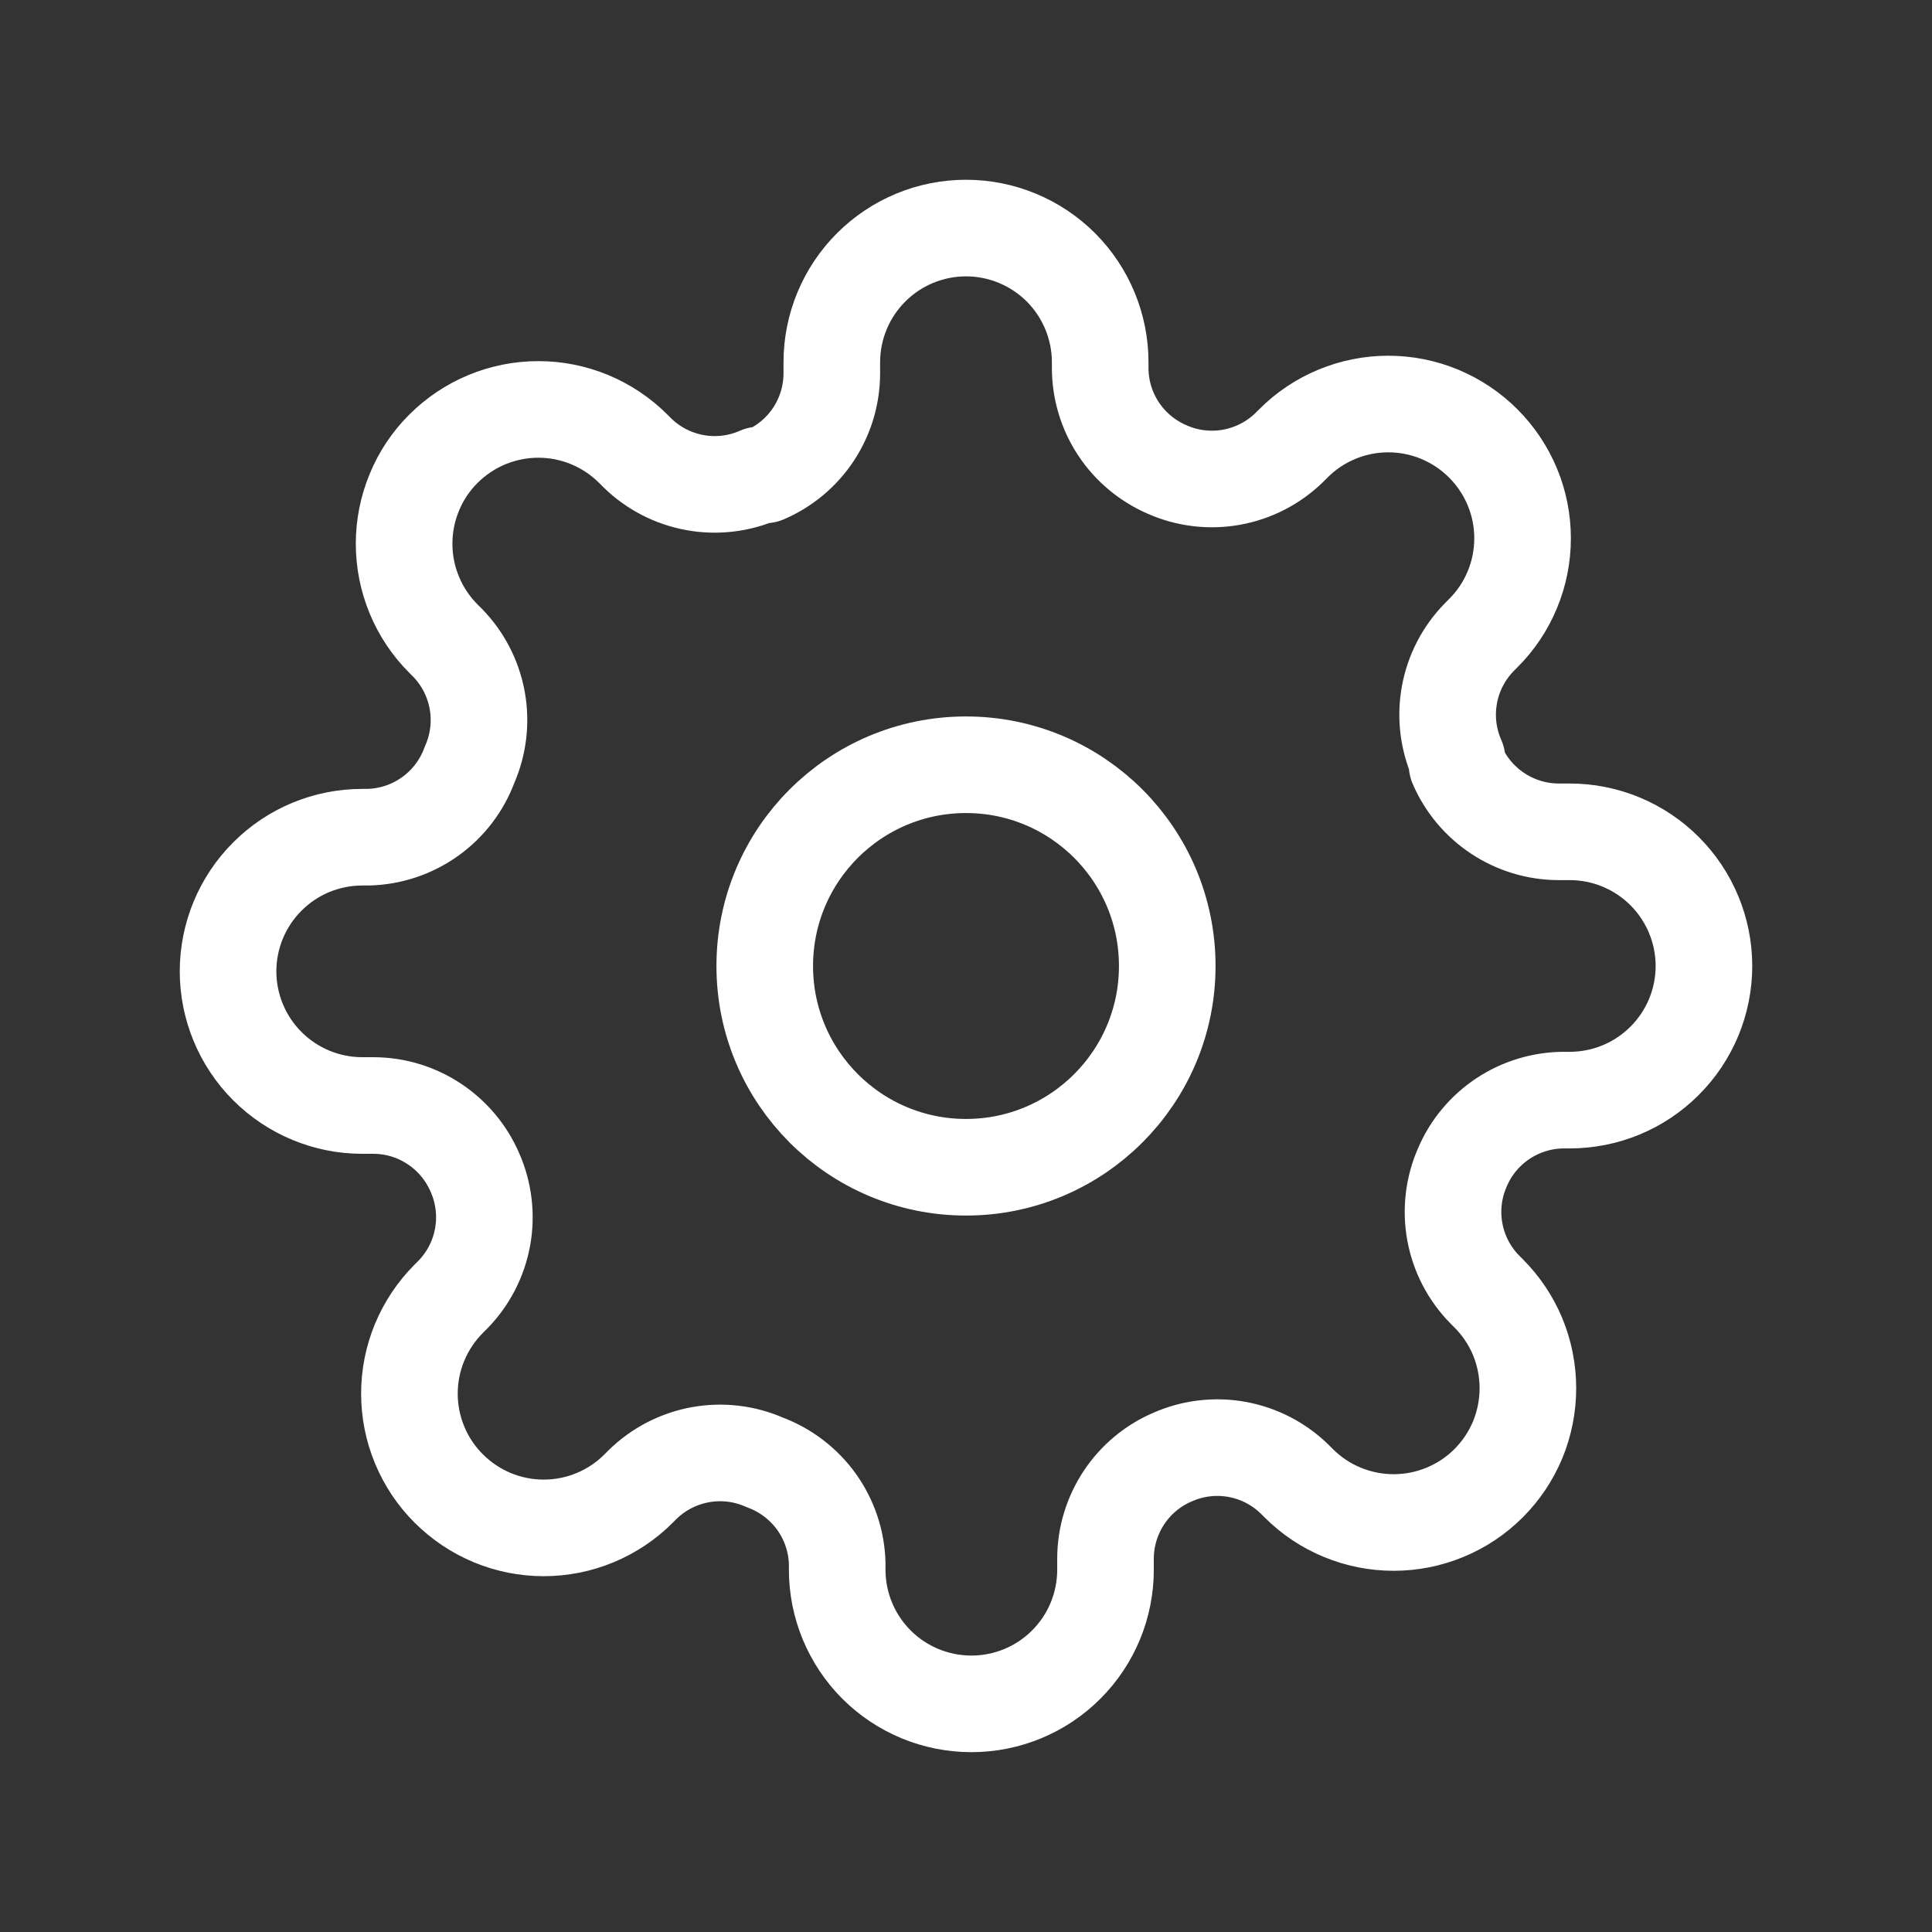 <svg width="24" height="24" viewBox="0 0 24 24" fill="none" xmlns="http://www.w3.org/2000/svg">
<rect x="0" y="0" width="24" height="24" fill="#333333" stroke="none"/>
<g clip-path="url(#clip0_324_467)">
<path d="M12 14.5C13.381 14.5 14.5 13.38 14.5 12C14.5 10.619 13.381 9.5 12 9.5C10.619 9.5 9.5 10.619 9.5 12C9.5 13.38 10.619 14.5 12 14.5Z" stroke="white" stroke-width="1.2" stroke-linecap="round" stroke-linejoin="round"/>
<path d="M18.167 14.5C18.056 14.751 18.023 15.03 18.072 15.3C18.121 15.57 18.25 15.82 18.442 16.016L18.492 16.066C18.647 16.221 18.77 16.405 18.854 16.607C18.937 16.81 18.98 17.026 18.98 17.245C18.98 17.465 18.937 17.681 18.854 17.884C18.77 18.086 18.647 18.27 18.492 18.425C18.337 18.58 18.153 18.703 17.951 18.786C17.748 18.87 17.532 18.913 17.312 18.913C17.093 18.913 16.877 18.87 16.674 18.786C16.472 18.703 16.288 18.58 16.133 18.425L16.083 18.375C15.887 18.183 15.637 18.054 15.367 18.005C15.097 17.956 14.818 17.989 14.567 18.1C14.32 18.205 14.11 18.381 13.962 18.604C13.814 18.828 13.734 19.09 13.733 19.358V19.5C13.733 19.942 13.558 20.366 13.245 20.678C12.933 20.991 12.509 21.166 12.067 21.166C11.625 21.166 11.201 20.991 10.888 20.678C10.576 20.366 10.4 19.942 10.4 19.5V19.425C10.394 19.149 10.304 18.881 10.144 18.657C9.983 18.433 9.759 18.262 9.5 18.166C9.249 18.055 8.97 18.022 8.7 18.071C8.429 18.12 8.18 18.249 7.983 18.441L7.933 18.491C7.779 18.646 7.595 18.769 7.392 18.853C7.19 18.937 6.973 18.98 6.754 18.98C6.535 18.98 6.318 18.937 6.116 18.853C5.914 18.769 5.73 18.646 5.575 18.491C5.42 18.337 5.297 18.153 5.213 17.95C5.129 17.748 5.086 17.531 5.086 17.312C5.086 17.093 5.129 16.876 5.213 16.674C5.297 16.472 5.42 16.288 5.575 16.133L5.625 16.083C5.817 15.887 5.946 15.637 5.995 15.367C6.044 15.097 6.011 14.818 5.9 14.566C5.794 14.32 5.619 14.11 5.395 13.962C5.172 13.813 4.91 13.734 4.642 13.733H4.5C4.058 13.733 3.634 13.557 3.322 13.245C3.009 12.932 2.833 12.508 2.833 12.066C2.833 11.624 3.009 11.2 3.322 10.888C3.634 10.575 4.058 10.4 4.5 10.4H4.575C4.851 10.393 5.118 10.304 5.343 10.143C5.567 9.983 5.738 9.759 5.833 9.5C5.944 9.248 5.977 8.97 5.928 8.699C5.879 8.429 5.75 8.179 5.558 7.983L5.508 7.933C5.353 7.778 5.23 7.594 5.147 7.392C5.063 7.19 5.02 6.973 5.02 6.754C5.02 6.535 5.063 6.318 5.147 6.116C5.23 5.913 5.353 5.729 5.508 5.575C5.663 5.42 5.847 5.297 6.049 5.213C6.252 5.129 6.469 5.086 6.688 5.086C6.907 5.086 7.123 5.129 7.326 5.213C7.528 5.297 7.712 5.42 7.867 5.575L7.917 5.625C8.113 5.817 8.363 5.946 8.633 5.995C8.903 6.044 9.182 6.011 9.433 5.9H9.5C9.747 5.794 9.957 5.619 10.105 5.395C10.253 5.171 10.332 4.91 10.333 4.641V4.5C10.333 4.058 10.509 3.634 10.822 3.321C11.134 3.009 11.558 2.833 12 2.833C12.442 2.833 12.866 3.009 13.179 3.321C13.491 3.634 13.667 4.058 13.667 4.5V4.575C13.668 4.843 13.747 5.105 13.895 5.328C14.043 5.552 14.254 5.727 14.5 5.833C14.751 5.944 15.03 5.977 15.3 5.928C15.571 5.879 15.82 5.75 16.017 5.558L16.067 5.508C16.221 5.353 16.405 5.23 16.608 5.146C16.81 5.062 17.027 5.019 17.246 5.019C17.465 5.019 17.682 5.062 17.884 5.146C18.086 5.23 18.27 5.353 18.425 5.508C18.58 5.663 18.703 5.847 18.787 6.049C18.871 6.251 18.914 6.468 18.914 6.687C18.914 6.906 18.871 7.123 18.787 7.325C18.703 7.528 18.58 7.712 18.425 7.866L18.375 7.916C18.183 8.113 18.054 8.362 18.005 8.633C17.956 8.903 17.989 9.182 18.1 9.433V9.5C18.206 9.746 18.381 9.956 18.605 10.104C18.828 10.252 19.09 10.332 19.358 10.333H19.5C19.942 10.333 20.366 10.509 20.678 10.821C20.991 11.134 21.167 11.558 21.167 12C21.167 12.442 20.991 12.866 20.678 13.178C20.366 13.491 19.942 13.666 19.5 13.666H19.425C19.157 13.667 18.895 13.747 18.671 13.895C18.448 14.043 18.272 14.253 18.167 14.5Z" stroke="white" stroke-width="1.2" stroke-linecap="round" stroke-linejoin="round"/>
</g>
<defs>
<clipPath id="clip0_324_467">
<rect width="20" height="20" fill="white" transform="translate(2 2)"/>
</clipPath>
</defs>
</svg>
